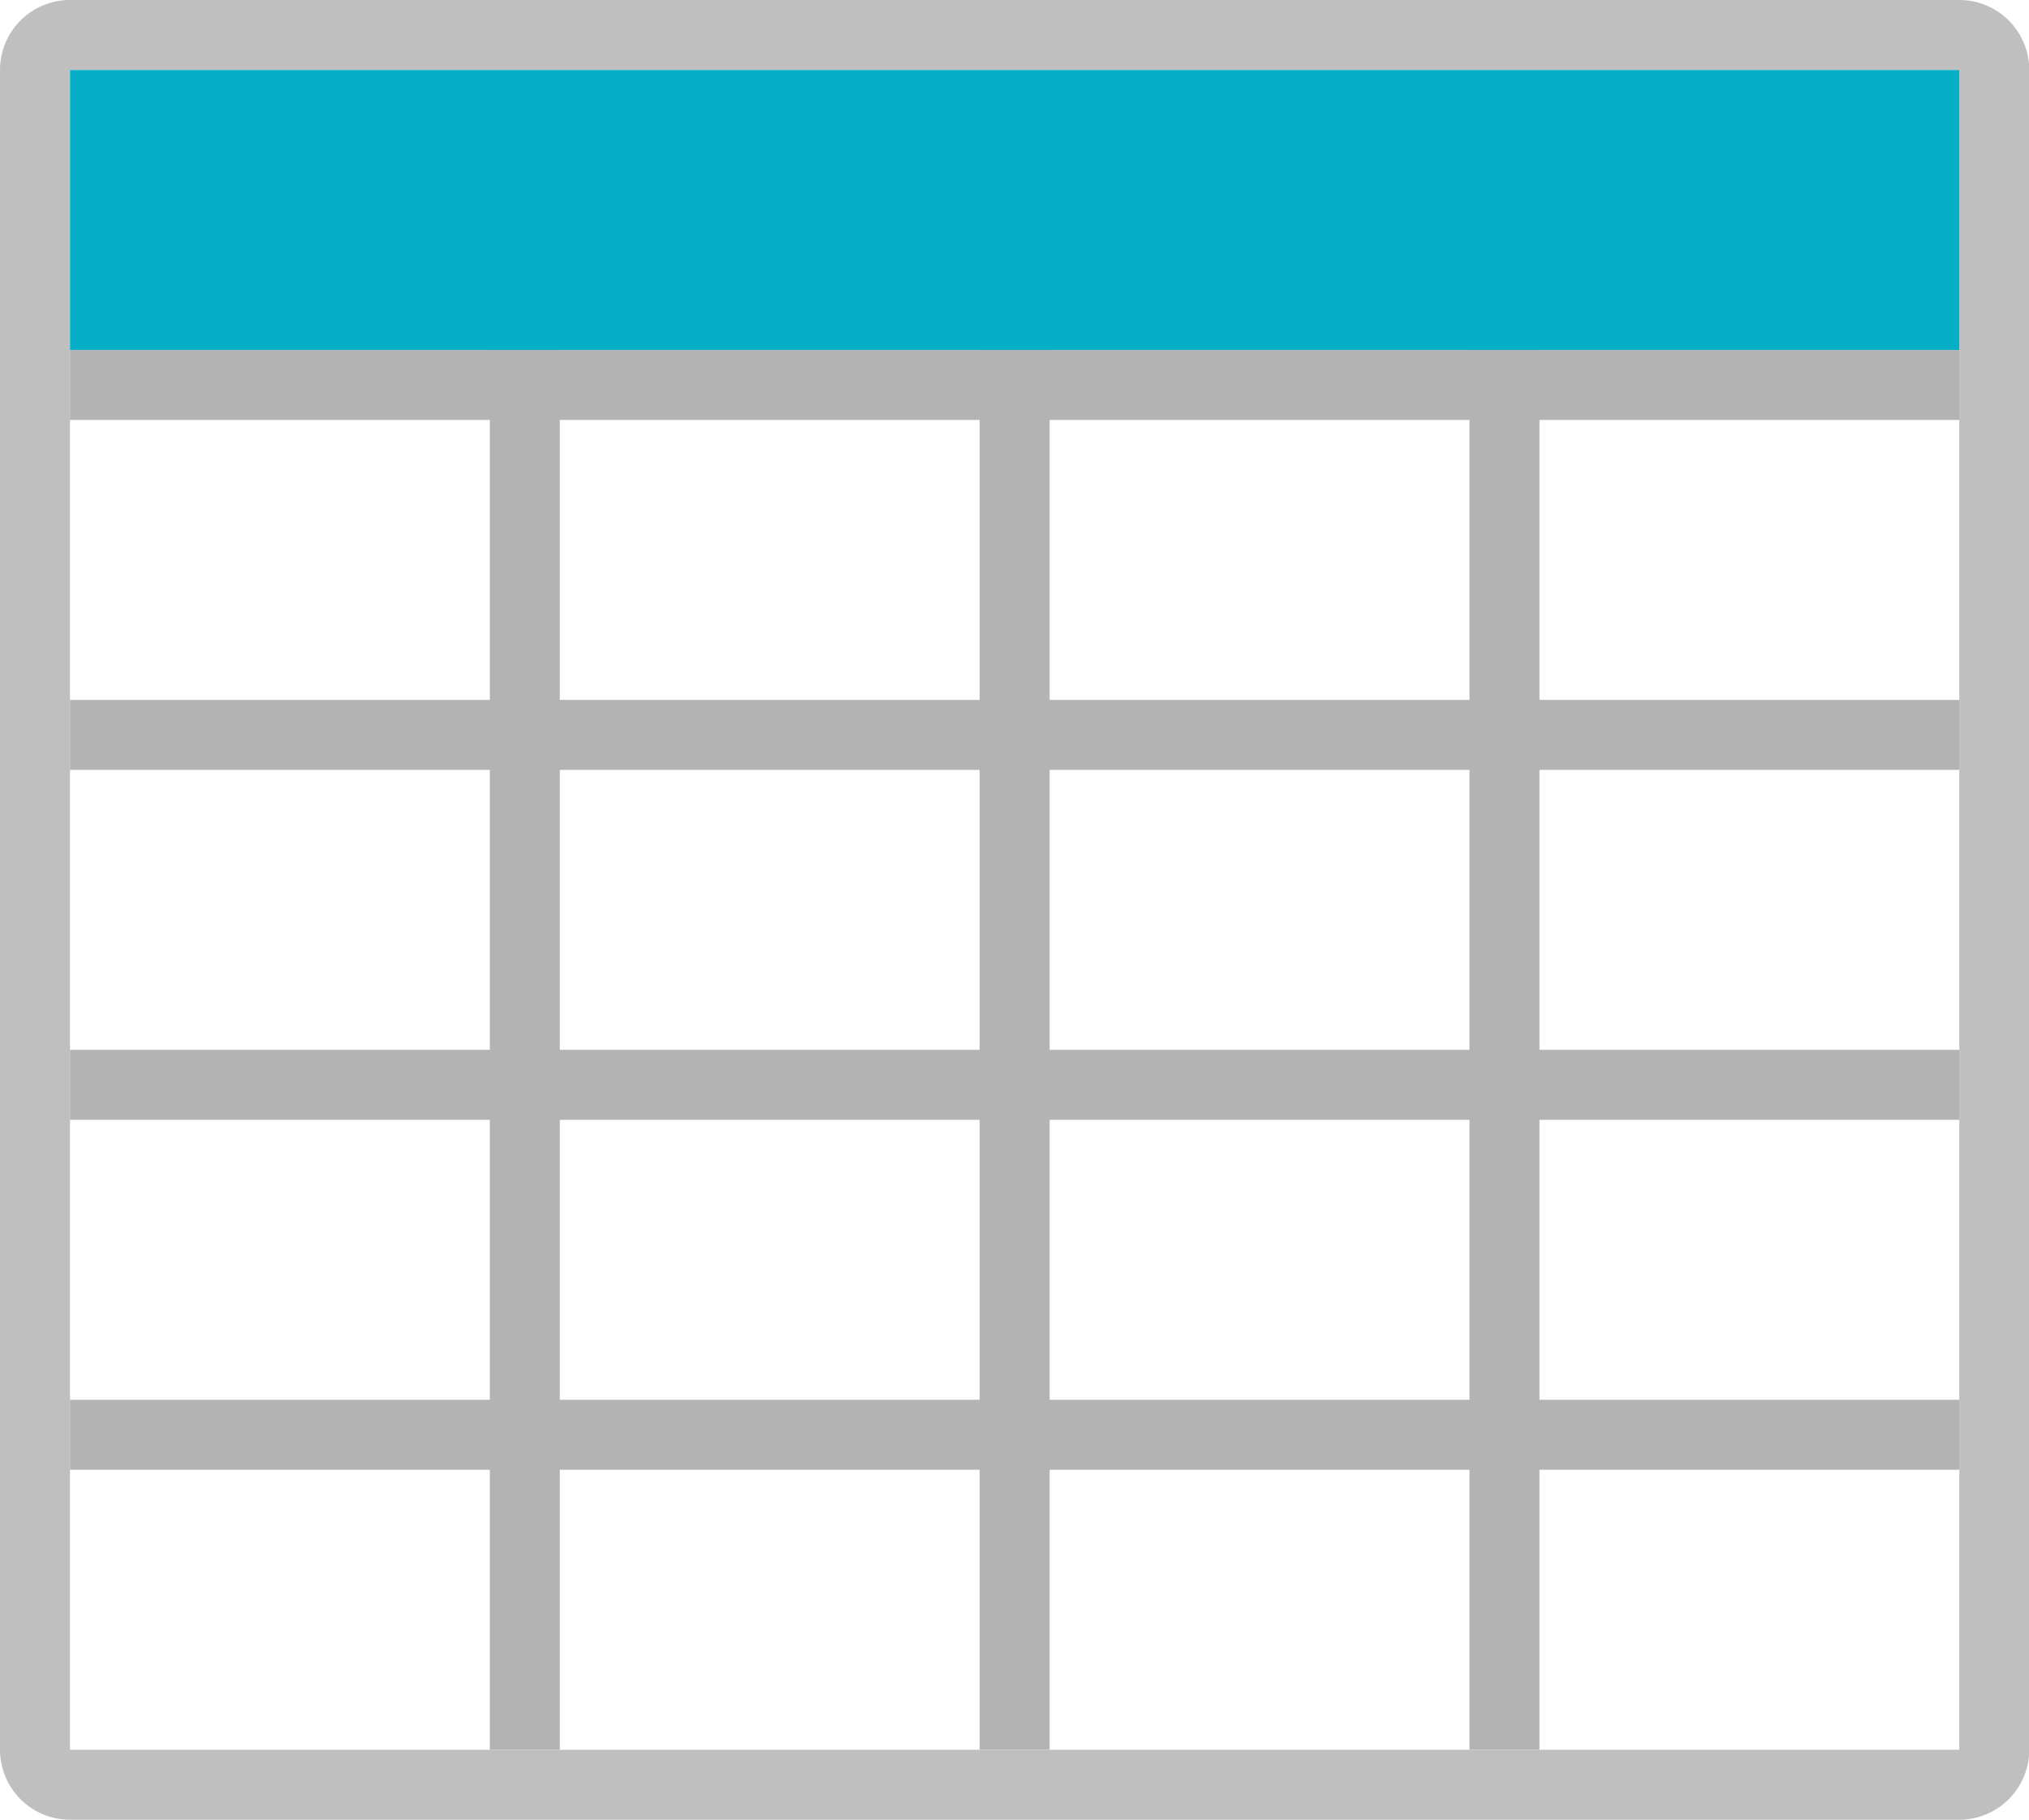 <?xml version="1.0" standalone="no"?><!DOCTYPE svg PUBLIC "-//W3C//DTD SVG 1.1//EN" "http://www.w3.org/Graphics/SVG/1.1/DTD/svg11.dtd"><svg t="1579502762414" class="icon" viewBox="0 0 1142 1024" version="1.1" xmlns="http://www.w3.org/2000/svg" p-id="2388" xmlns:xlink="http://www.w3.org/1999/xlink" width="35.688" height="32"><defs><style type="text/css"></style></defs><path d="M1102.769 39.385v945.231H39.385V39.385h1063.385m0-39.385H39.385a39.385 39.385 0 0 0-39.385 39.385v945.231a39.385 39.385 0 0 0 39.385 39.385h1063.385a39.385 39.385 0 0 0 39.385-39.385V39.385a39.385 39.385 0 0 0-39.385-39.385z" fill="#bfbfbf" p-id="2389"></path><path d="M39.385 393.846h1063.385v39.385H39.385zM39.385 590.769h1063.385v39.385H39.385zM39.385 787.692h1063.385v39.385H39.385zM39.385 196.923h1063.385v39.385H39.385z" fill="#B3B3B3" p-id="2390"></path><path d="M315.077 196.923v787.692H275.692V196.923zM590.769 196.923v787.692h-39.385V196.923zM866.462 196.923v787.692h-39.385V196.923z" fill="#B3B3B3" p-id="2391"></path><path d="M39.385 39.385h1063.385v157.538H39.385z" fill="#05AFC8" p-id="2392"></path></svg>